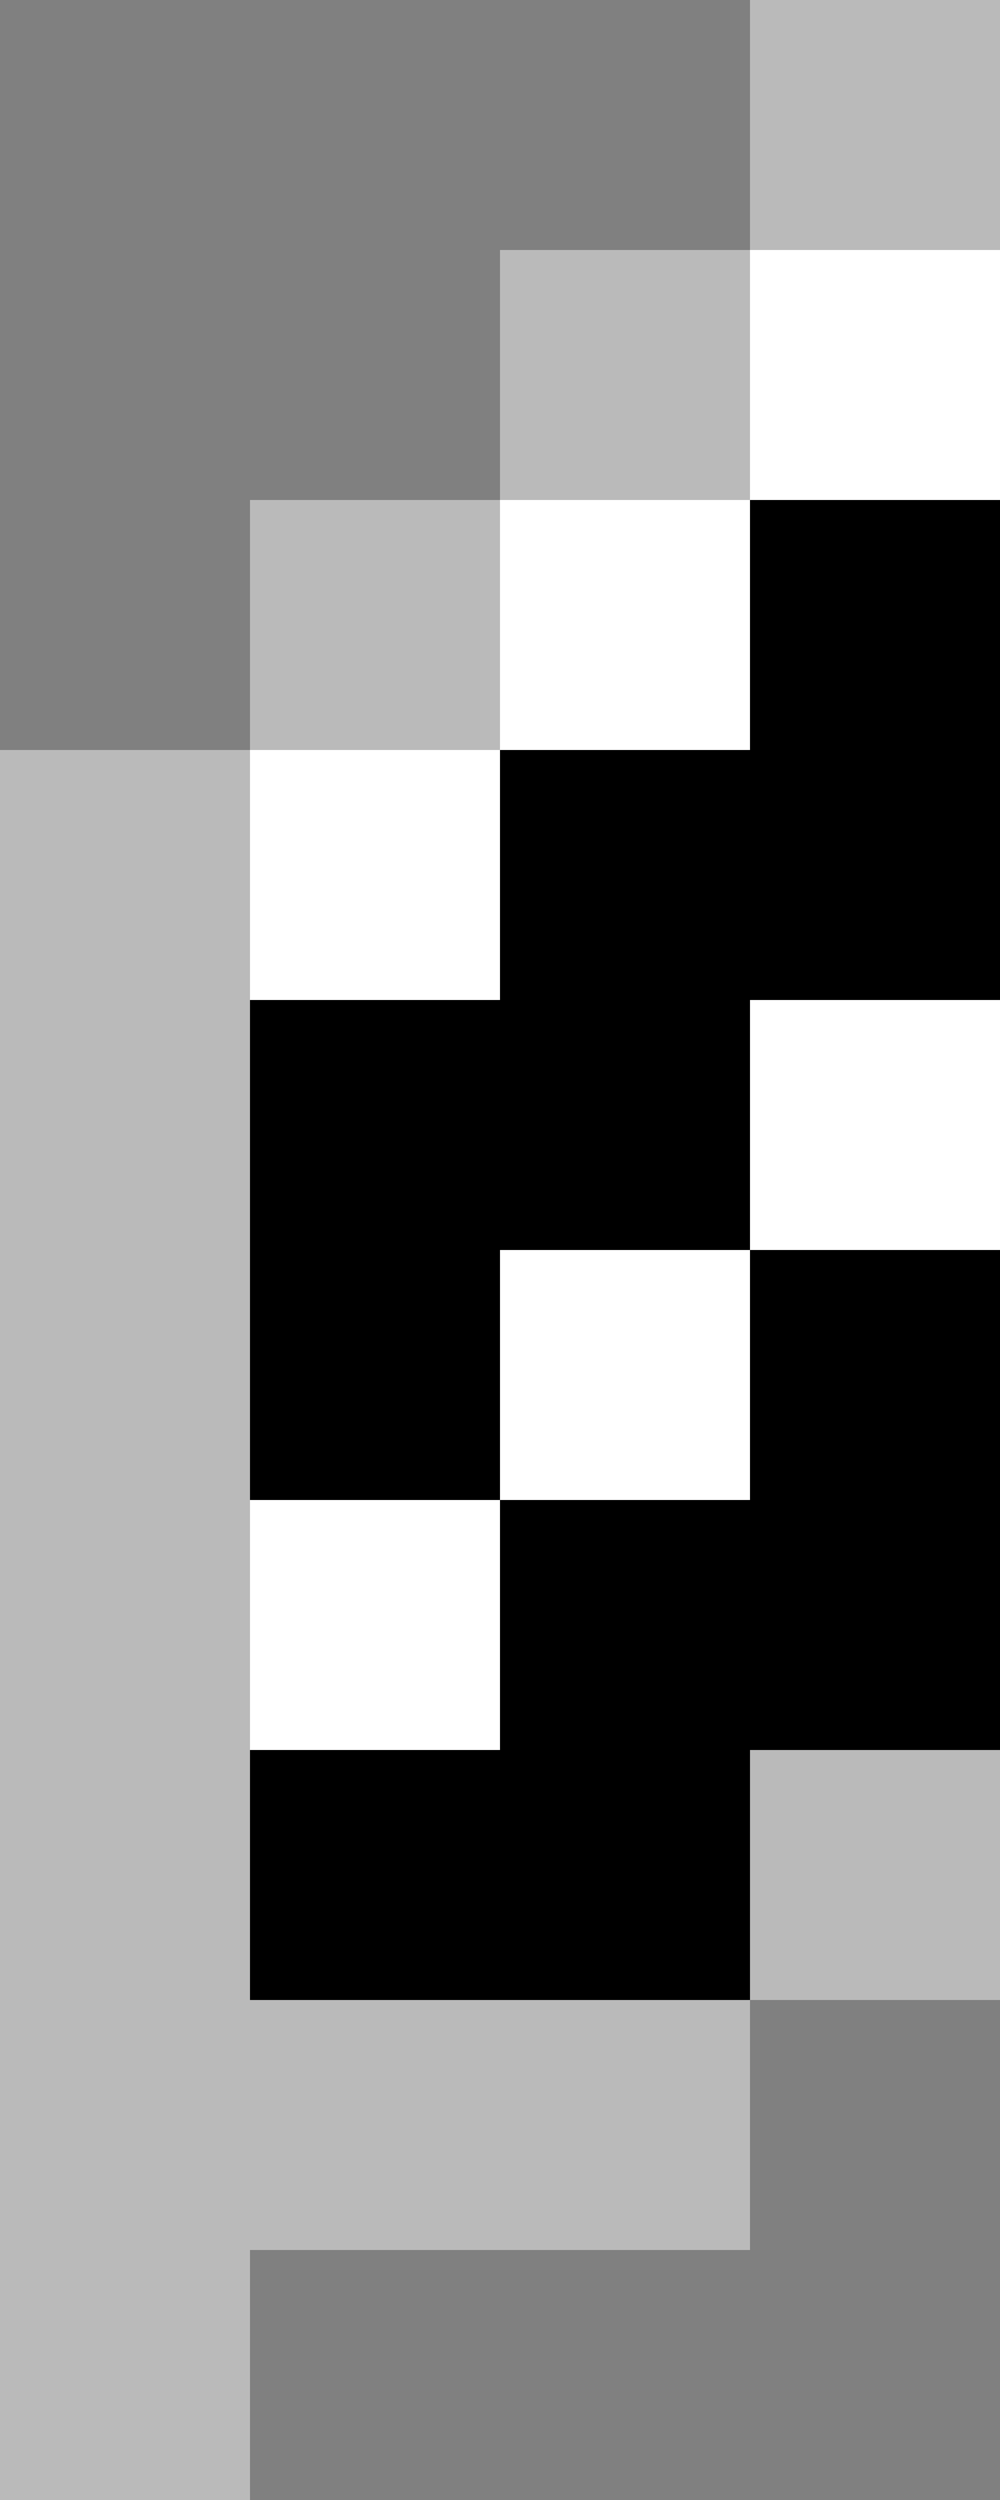 <svg xmlns="http://www.w3.org/2000/svg" viewBox="0 0 4 10"><rect x="0" y="0" width="4" height="10" fill="#808080" stroke="none"/><path d="M3,0v1H2v1H1v1H0v7h1V9h2V8h1V0H3z" fill="#bababa"/><path d="M3,2v1H2v1H1v2h1V5h1V4h1V2H3z"/><path d="M2,6v1H1v1h2V7h1V5H3v1H2z"/><g fill="#fff"><path d="M3 4h1v1H3V4zm0-3h1v1H3V1z"/><path d="M2 5h1v1H2V5zm0-3h1v1H2V2z"/><path d="M1 6h1v1H1V6zm0-3h1v1H1V3z"/></g></svg>